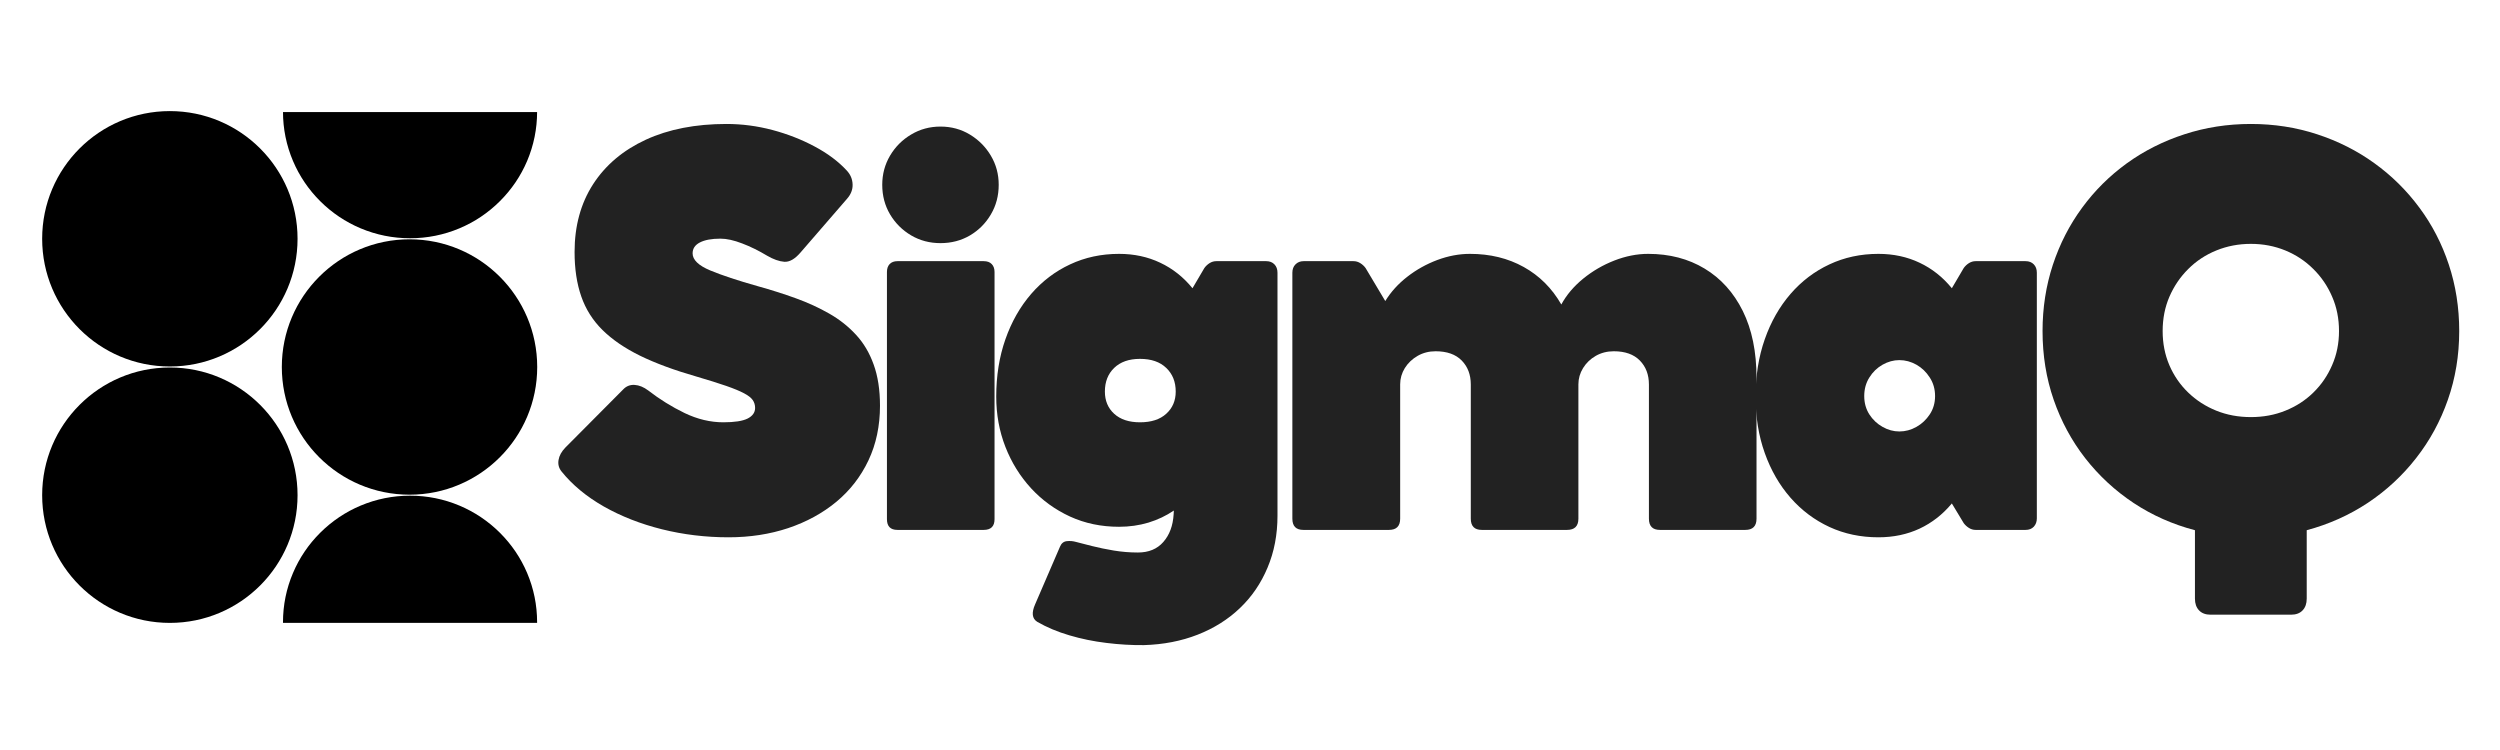 <svg xmlns="http://www.w3.org/2000/svg" xmlns:xlink="http://www.w3.org/1999/xlink" width="500" zoomAndPan="magnify" viewBox="0 0 375 112.5" height="150" preserveAspectRatio="xMidYMid meet" version="1.2"><defs><clipPath id="62c8497ff0"><path d="M 42.434 16.812 L 80.582 16.812 L 80.582 35.738 L 42.434 35.738 Z M 42.434 16.812 "/></clipPath><clipPath id="8757e33087"><path d="M 42.434 74.352 L 80.582 74.352 L 80.582 93.426 L 42.434 93.426 Z M 42.434 74.352 "/></clipPath><clipPath id="dbb72fdce2"><path d="M 42.273 35.895 L 80.582 35.895 L 80.582 74.203 L 42.273 74.203 Z M 42.273 35.895 "/></clipPath><clipPath id="0c1eecd1df"><path d="M 80.582 55.051 C 80.582 44.473 72.008 35.895 61.43 35.895 C 50.852 35.895 42.273 44.473 42.273 55.051 C 42.273 65.629 50.852 74.203 61.43 74.203 C 72.008 74.203 80.582 65.629 80.582 55.051 Z M 80.582 55.051 "/></clipPath><clipPath id="901a21a43e"><path d="M 6.324 16.664 L 44.633 16.664 L 44.633 54.973 L 6.324 54.973 Z M 6.324 16.664 "/></clipPath><clipPath id="61d59218e4"><path d="M 44.633 35.816 C 44.633 25.238 36.059 16.664 25.477 16.664 C 14.898 16.664 6.324 25.238 6.324 35.816 C 6.324 46.395 14.898 54.973 25.477 54.973 C 36.059 54.973 44.633 46.395 44.633 35.816 Z M 44.633 35.816 "/></clipPath><clipPath id="850a6cc806"><path d="M 6.324 55.125 L 44.633 55.125 L 44.633 93.434 L 6.324 93.434 Z M 6.324 55.125 "/></clipPath><clipPath id="6ece03c0f6"><path d="M 44.633 74.281 C 44.633 63.703 36.059 55.125 25.477 55.125 C 14.898 55.125 6.324 63.703 6.324 74.281 C 6.324 84.859 14.898 93.434 25.477 93.434 C 36.059 93.434 44.633 84.859 44.633 74.281 Z M 44.633 74.281 "/></clipPath></defs><g id="55c29e37ca"><g style="fill:#222222;fill-opacity:1;"><g transform="translate(80.593, 79.486)"><path style="stroke:none" d="M 28.688 1.109 C 25.25 1.109 21.922 0.707 18.703 -0.094 C 15.492 -0.895 12.582 -2.035 9.969 -3.516 C 7.363 -5.004 5.25 -6.758 3.625 -8.781 C 3.227 -9.281 3.082 -9.848 3.188 -10.484 C 3.289 -11.129 3.633 -11.754 4.219 -12.359 L 12.875 -21.062 C 13.344 -21.562 13.914 -21.789 14.594 -21.75 C 15.281 -21.707 15.969 -21.426 16.656 -20.906 C 18.352 -19.594 20.164 -18.469 22.094 -17.531 C 24.031 -16.602 25.969 -16.141 27.906 -16.141 C 29.582 -16.141 30.797 -16.328 31.547 -16.703 C 32.297 -17.086 32.672 -17.617 32.672 -18.297 C 32.672 -18.742 32.551 -19.141 32.312 -19.484 C 32.07 -19.828 31.645 -20.16 31.031 -20.484 C 30.414 -20.816 29.523 -21.188 28.359 -21.594 C 27.191 -22 25.664 -22.477 23.781 -23.031 C 20.52 -23.969 17.734 -25 15.422 -26.125 C 13.117 -27.258 11.238 -28.547 9.781 -29.984 C 8.32 -31.43 7.258 -33.113 6.594 -35.031 C 5.926 -36.945 5.594 -39.164 5.594 -41.688 C 5.594 -45.594 6.52 -48.984 8.375 -51.859 C 10.238 -54.734 12.875 -56.957 16.281 -58.531 C 19.695 -60.102 23.727 -60.891 28.375 -60.891 C 30.707 -60.891 33.008 -60.586 35.281 -59.984 C 37.551 -59.379 39.656 -58.555 41.594 -57.516 C 43.539 -56.484 45.145 -55.285 46.406 -53.922 C 46.977 -53.316 47.273 -52.617 47.297 -51.828 C 47.328 -51.047 47.039 -50.316 46.438 -49.641 L 39.484 -41.609 C 38.641 -40.629 37.828 -40.164 37.047 -40.219 C 36.273 -40.281 35.422 -40.582 34.484 -41.125 C 33.223 -41.883 31.973 -42.5 30.734 -42.969 C 29.504 -43.445 28.414 -43.688 27.469 -43.688 C 26.133 -43.688 25.102 -43.492 24.375 -43.109 C 23.656 -42.734 23.297 -42.191 23.297 -41.484 C 23.297 -40.516 24.176 -39.66 25.938 -38.922 C 27.695 -38.191 30.07 -37.406 33.062 -36.562 C 35.051 -36.008 36.953 -35.406 38.766 -34.75 C 40.578 -34.094 42.25 -33.328 43.781 -32.453 C 45.32 -31.578 46.66 -30.52 47.797 -29.281 C 48.941 -28.051 49.828 -26.562 50.453 -24.812 C 51.086 -23.07 51.406 -21.008 51.406 -18.625 C 51.406 -15.602 50.828 -12.867 49.672 -10.422 C 48.516 -7.984 46.906 -5.91 44.844 -4.203 C 42.789 -2.504 40.383 -1.191 37.625 -0.266 C 34.875 0.648 31.895 1.109 28.688 1.109 Z M 28.688 1.109 "/></g></g><g style="fill:#222222;fill-opacity:1;"><g transform="translate(129.103, 79.486)"><path style="stroke:none" d="M 11.969 -43.016 C 10.363 -43.016 8.898 -43.398 7.578 -44.172 C 6.254 -44.953 5.195 -46.004 4.406 -47.328 C 3.625 -48.648 3.234 -50.129 3.234 -51.766 C 3.234 -53.359 3.625 -54.816 4.406 -56.141 C 5.195 -57.473 6.254 -58.531 7.578 -59.312 C 8.898 -60.102 10.363 -60.5 11.969 -60.5 C 13.594 -60.5 15.066 -60.098 16.391 -59.297 C 17.711 -58.492 18.758 -57.438 19.531 -56.125 C 20.312 -54.812 20.703 -53.359 20.703 -51.766 C 20.703 -50.129 20.312 -48.648 19.531 -47.328 C 18.758 -46.004 17.711 -44.953 16.391 -44.172 C 15.066 -43.398 13.594 -43.016 11.969 -43.016 Z M 18.453 -40.312 C 18.984 -40.312 19.383 -40.164 19.656 -39.875 C 19.938 -39.582 20.078 -39.188 20.078 -38.688 L 20.078 -1.609 C 20.078 -0.535 19.535 0 18.453 0 L 5.516 0 C 4.461 0 3.938 -0.535 3.938 -1.609 L 3.938 -38.688 C 3.938 -39.188 4.07 -39.582 4.344 -39.875 C 4.625 -40.164 5.016 -40.312 5.516 -40.312 Z M 18.453 -40.312 "/></g></g><g style="fill:#222222;fill-opacity:1;"><g transform="translate(147.467, 79.486)"><path style="stroke:none" d="M 42.469 -40.312 C 42.988 -40.312 43.398 -40.148 43.703 -39.828 C 44.004 -39.516 44.156 -39.098 44.156 -38.578 L 44.156 -2.125 C 44.156 0.707 43.66 3.297 42.672 5.641 C 41.691 7.992 40.312 10.02 38.531 11.719 C 36.75 13.426 34.629 14.758 32.172 15.719 C 29.723 16.676 27.039 17.195 24.125 17.281 C 22.289 17.301 20.414 17.191 18.5 16.953 C 16.582 16.723 14.727 16.344 12.938 15.812 C 11.156 15.289 9.547 14.613 8.109 13.781 C 7.348 13.301 7.242 12.43 7.797 11.172 L 11.531 2.516 C 11.738 2.016 12.078 1.738 12.547 1.688 C 13.023 1.633 13.5 1.676 13.969 1.812 C 14.57 1.969 15.363 2.172 16.344 2.422 C 17.332 2.672 18.414 2.895 19.594 3.094 C 20.781 3.289 21.988 3.391 23.219 3.391 C 24.844 3.391 26.113 2.863 27.031 1.812 C 27.957 0.758 28.473 -0.617 28.578 -2.328 L 28.609 -2.906 C 27.461 -2.125 26.191 -1.52 24.797 -1.094 C 23.398 -0.676 21.93 -0.469 20.391 -0.469 C 17.734 -0.469 15.285 -0.977 13.047 -2 C 10.805 -3.031 8.859 -4.441 7.203 -6.234 C 5.547 -8.035 4.258 -10.109 3.344 -12.453 C 2.426 -14.805 1.969 -17.32 1.969 -20 C 1.969 -23.113 2.426 -25.977 3.344 -28.594 C 4.258 -31.207 5.547 -33.473 7.203 -35.391 C 8.859 -37.305 10.805 -38.785 13.047 -39.828 C 15.285 -40.879 17.734 -41.406 20.391 -41.406 C 22.648 -41.406 24.707 -40.961 26.562 -40.078 C 28.426 -39.203 30.039 -37.926 31.406 -36.25 L 33.188 -39.281 C 33.395 -39.57 33.656 -39.816 33.969 -40.016 C 34.281 -40.211 34.617 -40.312 34.984 -40.312 Z M 18.266 -20.75 C 18.266 -19.383 18.727 -18.273 19.656 -17.422 C 20.594 -16.566 21.883 -16.141 23.531 -16.141 C 25.219 -16.141 26.531 -16.566 27.469 -17.422 C 28.414 -18.273 28.891 -19.383 28.891 -20.75 C 28.891 -22.219 28.414 -23.398 27.469 -24.297 C 26.531 -25.203 25.219 -25.656 23.531 -25.656 C 21.883 -25.656 20.594 -25.203 19.656 -24.297 C 18.727 -23.398 18.266 -22.219 18.266 -20.75 Z M 18.266 -20.75 "/></g></g><g style="fill:#222222;fill-opacity:1;"><g transform="translate(189.916, 79.486)"><path style="stroke:none" d="M 57.312 -41.406 C 60.508 -41.406 63.328 -40.672 65.766 -39.203 C 68.211 -37.734 70.125 -35.613 71.5 -32.844 C 72.875 -30.07 73.562 -26.723 73.562 -22.797 L 73.562 -1.688 C 73.562 -0.562 73 0 71.875 0 L 59.078 0 C 57.973 0 57.422 -0.562 57.422 -1.688 L 57.422 -21.812 C 57.422 -23.281 56.969 -24.477 56.062 -25.406 C 55.156 -26.332 53.852 -26.797 52.156 -26.797 C 51.156 -26.797 50.254 -26.566 49.453 -26.109 C 48.648 -25.648 48.016 -25.039 47.547 -24.281 C 47.078 -23.52 46.844 -22.707 46.844 -21.844 L 46.844 -1.688 C 46.844 -0.562 46.273 0 45.141 0 L 32.359 0 C 31.254 0 30.703 -0.562 30.703 -1.688 L 30.703 -21.812 C 30.703 -23.281 30.25 -24.477 29.344 -25.406 C 28.438 -26.332 27.129 -26.797 25.422 -26.797 C 24.43 -26.797 23.535 -26.566 22.734 -26.109 C 21.93 -25.648 21.289 -25.039 20.812 -24.281 C 20.344 -23.52 20.109 -22.707 20.109 -21.844 L 20.109 -1.688 C 20.109 -0.562 19.547 0 18.422 0 L 5.594 0 C 4.488 0 3.938 -0.562 3.938 -1.688 L 3.938 -38.578 C 3.938 -39.098 4.094 -39.516 4.406 -39.828 C 4.719 -40.148 5.125 -40.312 5.625 -40.312 L 13.109 -40.312 C 13.473 -40.312 13.812 -40.211 14.125 -40.016 C 14.445 -39.816 14.711 -39.57 14.922 -39.281 L 17.875 -34.328 C 18.707 -35.691 19.805 -36.906 21.172 -37.969 C 22.535 -39.031 24.035 -39.867 25.672 -40.484 C 27.316 -41.098 28.953 -41.406 30.578 -41.406 C 33.598 -41.406 36.285 -40.75 38.641 -39.438 C 41.004 -38.125 42.883 -36.25 44.281 -33.812 C 45.062 -35.25 46.156 -36.539 47.562 -37.688 C 48.969 -38.832 50.523 -39.738 52.234 -40.406 C 53.941 -41.07 55.633 -41.406 57.312 -41.406 Z M 57.312 -41.406 "/></g></g><g style="fill:#222222;fill-opacity:1;"><g transform="translate(261.37, 79.486)"><path style="stroke:none" d="M 42.469 -40.312 C 42.988 -40.312 43.398 -40.148 43.703 -39.828 C 44.004 -39.516 44.156 -39.098 44.156 -38.578 L 44.156 -1.734 C 44.156 -1.234 44.004 -0.816 43.703 -0.484 C 43.398 -0.16 42.988 0 42.469 0 L 34.984 0 C 34.617 0 34.281 -0.098 33.969 -0.297 C 33.656 -0.492 33.395 -0.734 33.188 -1.016 L 31.406 -3.969 C 30.039 -2.32 28.426 -1.062 26.562 -0.188 C 24.707 0.676 22.648 1.109 20.391 1.109 C 17.734 1.109 15.285 0.594 13.047 -0.438 C 10.805 -1.477 8.859 -2.941 7.203 -4.828 C 5.547 -6.723 4.258 -8.957 3.344 -11.531 C 2.426 -14.102 1.969 -16.926 1.969 -20 C 1.969 -23.113 2.426 -25.977 3.344 -28.594 C 4.258 -31.207 5.547 -33.473 7.203 -35.391 C 8.859 -37.305 10.805 -38.785 13.047 -39.828 C 15.285 -40.879 17.734 -41.406 20.391 -41.406 C 22.648 -41.406 24.707 -40.961 26.562 -40.078 C 28.426 -39.203 30.039 -37.926 31.406 -36.25 L 33.188 -39.281 C 33.395 -39.57 33.656 -39.816 33.969 -40.016 C 34.281 -40.211 34.617 -40.312 34.984 -40.312 Z M 23.531 -14.766 C 24.426 -14.766 25.281 -14.992 26.094 -15.453 C 26.906 -15.91 27.57 -16.535 28.094 -17.328 C 28.625 -18.129 28.891 -19.047 28.891 -20.078 C 28.891 -21.117 28.625 -22.047 28.094 -22.859 C 27.57 -23.68 26.906 -24.32 26.094 -24.781 C 25.281 -25.238 24.426 -25.469 23.531 -25.469 C 22.664 -25.469 21.828 -25.238 21.016 -24.781 C 20.203 -24.32 19.539 -23.68 19.031 -22.859 C 18.52 -22.047 18.266 -21.117 18.266 -20.078 C 18.266 -19.047 18.52 -18.129 19.031 -17.328 C 19.539 -16.535 20.203 -15.91 21.016 -15.453 C 21.828 -14.992 22.664 -14.766 23.531 -14.766 Z M 23.531 -14.766 "/></g></g><g style="fill:#222222;fill-opacity:1;"><g transform="translate(303.82, 79.486)"><path style="stroke:none" d="M 65.062 -29.828 C 65.062 -26.18 64.492 -22.742 63.359 -19.516 C 62.234 -16.297 60.645 -13.379 58.594 -10.766 C 56.551 -8.148 54.141 -5.914 51.359 -4.062 C 48.578 -2.219 45.52 -0.848 42.188 0.047 L 42.188 10.312 C 42.188 11.051 41.984 11.633 41.578 12.062 C 41.172 12.5 40.586 12.719 39.828 12.719 L 27.781 12.719 C 27.02 12.719 26.438 12.5 26.031 12.062 C 25.625 11.633 25.422 11.051 25.422 10.312 L 25.422 0.047 C 22.086 -0.828 19.023 -2.188 16.234 -4.031 C 13.441 -5.883 11.02 -8.125 8.969 -10.75 C 6.926 -13.375 5.348 -16.297 4.234 -19.516 C 3.117 -22.742 2.562 -26.18 2.562 -29.828 C 2.562 -33.316 3.078 -36.629 4.109 -39.766 C 5.148 -42.91 6.613 -45.766 8.5 -48.328 C 10.383 -50.898 12.625 -53.125 15.219 -55 C 17.82 -56.875 20.695 -58.32 23.844 -59.344 C 27 -60.375 30.32 -60.891 33.812 -60.891 C 37.301 -60.891 40.613 -60.375 43.75 -59.344 C 46.883 -58.32 49.75 -56.875 52.344 -55 C 54.945 -53.125 57.195 -50.898 59.094 -48.328 C 61 -45.766 62.469 -42.922 63.5 -39.797 C 64.539 -36.672 65.062 -33.348 65.062 -29.828 Z M 33.812 -16.922 C 35.676 -16.922 37.406 -17.242 39 -17.891 C 40.602 -18.535 42 -19.441 43.188 -20.609 C 44.383 -21.773 45.32 -23.145 46 -24.719 C 46.688 -26.289 47.031 -27.992 47.031 -29.828 C 47.031 -31.691 46.688 -33.41 46 -34.984 C 45.32 -36.566 44.379 -37.953 43.172 -39.141 C 41.973 -40.336 40.57 -41.266 38.969 -41.922 C 37.363 -42.578 35.645 -42.906 33.812 -42.906 C 31.977 -42.906 30.254 -42.578 28.641 -41.922 C 27.023 -41.266 25.617 -40.336 24.422 -39.141 C 23.223 -37.953 22.281 -36.566 21.594 -34.984 C 20.914 -33.41 20.578 -31.691 20.578 -29.828 C 20.578 -27.992 20.91 -26.289 21.578 -24.719 C 22.254 -23.145 23.195 -21.773 24.406 -20.609 C 25.613 -19.441 27.016 -18.535 28.609 -17.891 C 30.211 -17.242 31.945 -16.922 33.812 -16.922 Z M 33.812 -16.922 "/></g></g><g clip-rule="nonzero" clip-path="url(#62c8497ff0)"><path style=" stroke:none;fill-rule:nonzero;fill:#000000;fill-opacity:1;" d="M 42.449 16.664 L 42.449 16.754 C 42.449 19.316 42.953 21.801 43.949 24.145 C 44.906 26.402 46.281 28.434 48.031 30.176 C 49.781 31.922 51.82 33.289 54.09 34.246 C 56.441 35.234 58.934 35.738 61.508 35.738 C 64.082 35.738 66.578 35.234 68.926 34.246 C 71.195 33.289 73.234 31.922 74.984 30.176 C 76.734 28.434 78.109 26.402 79.07 24.145 C 80.062 21.801 80.566 19.316 80.566 16.754 L 80.566 16.664 Z M 42.449 16.664 "/></g><g clip-rule="nonzero" clip-path="url(#8757e33087)"><path style=" stroke:none;fill-rule:nonzero;fill:#000000;fill-opacity:1;" d="M 42.449 93.426 L 42.449 93.336 C 42.449 90.773 42.953 88.289 43.949 85.949 C 44.906 83.688 46.281 81.656 48.031 79.914 C 49.781 78.172 51.82 76.801 54.09 75.844 C 56.441 74.855 58.934 74.352 61.508 74.352 C 64.082 74.352 66.578 74.855 68.926 75.844 C 71.195 76.801 73.234 78.172 74.984 79.914 C 76.734 81.656 78.109 83.688 79.07 85.949 C 80.062 88.289 80.566 90.773 80.566 93.336 L 80.566 93.426 Z M 42.449 93.426 "/></g><g clip-rule="nonzero" clip-path="url(#dbb72fdce2)"><g clip-rule="nonzero" clip-path="url(#0c1eecd1df)"><path style=" stroke:none;fill-rule:nonzero;fill:#000000;fill-opacity:1;" d="M 80.582 35.895 L 80.582 74.203 L 42.273 74.203 L 42.273 35.895 Z M 80.582 35.895 "/></g></g><g clip-rule="nonzero" clip-path="url(#901a21a43e)"><g clip-rule="nonzero" clip-path="url(#61d59218e4)"><path style=" stroke:none;fill-rule:nonzero;fill:#000000;fill-opacity:1;" d="M 44.633 16.664 L 44.633 54.973 L 6.324 54.973 L 6.324 16.664 Z M 44.633 16.664 "/></g></g><g clip-rule="nonzero" clip-path="url(#850a6cc806)"><g clip-rule="nonzero" clip-path="url(#6ece03c0f6)"><path style=" stroke:none;fill-rule:nonzero;fill:#000000;fill-opacity:1;" d="M 44.633 55.125 L 44.633 93.434 L 6.324 93.434 L 6.324 55.125 Z M 44.633 55.125 "/></g></g></g></svg>